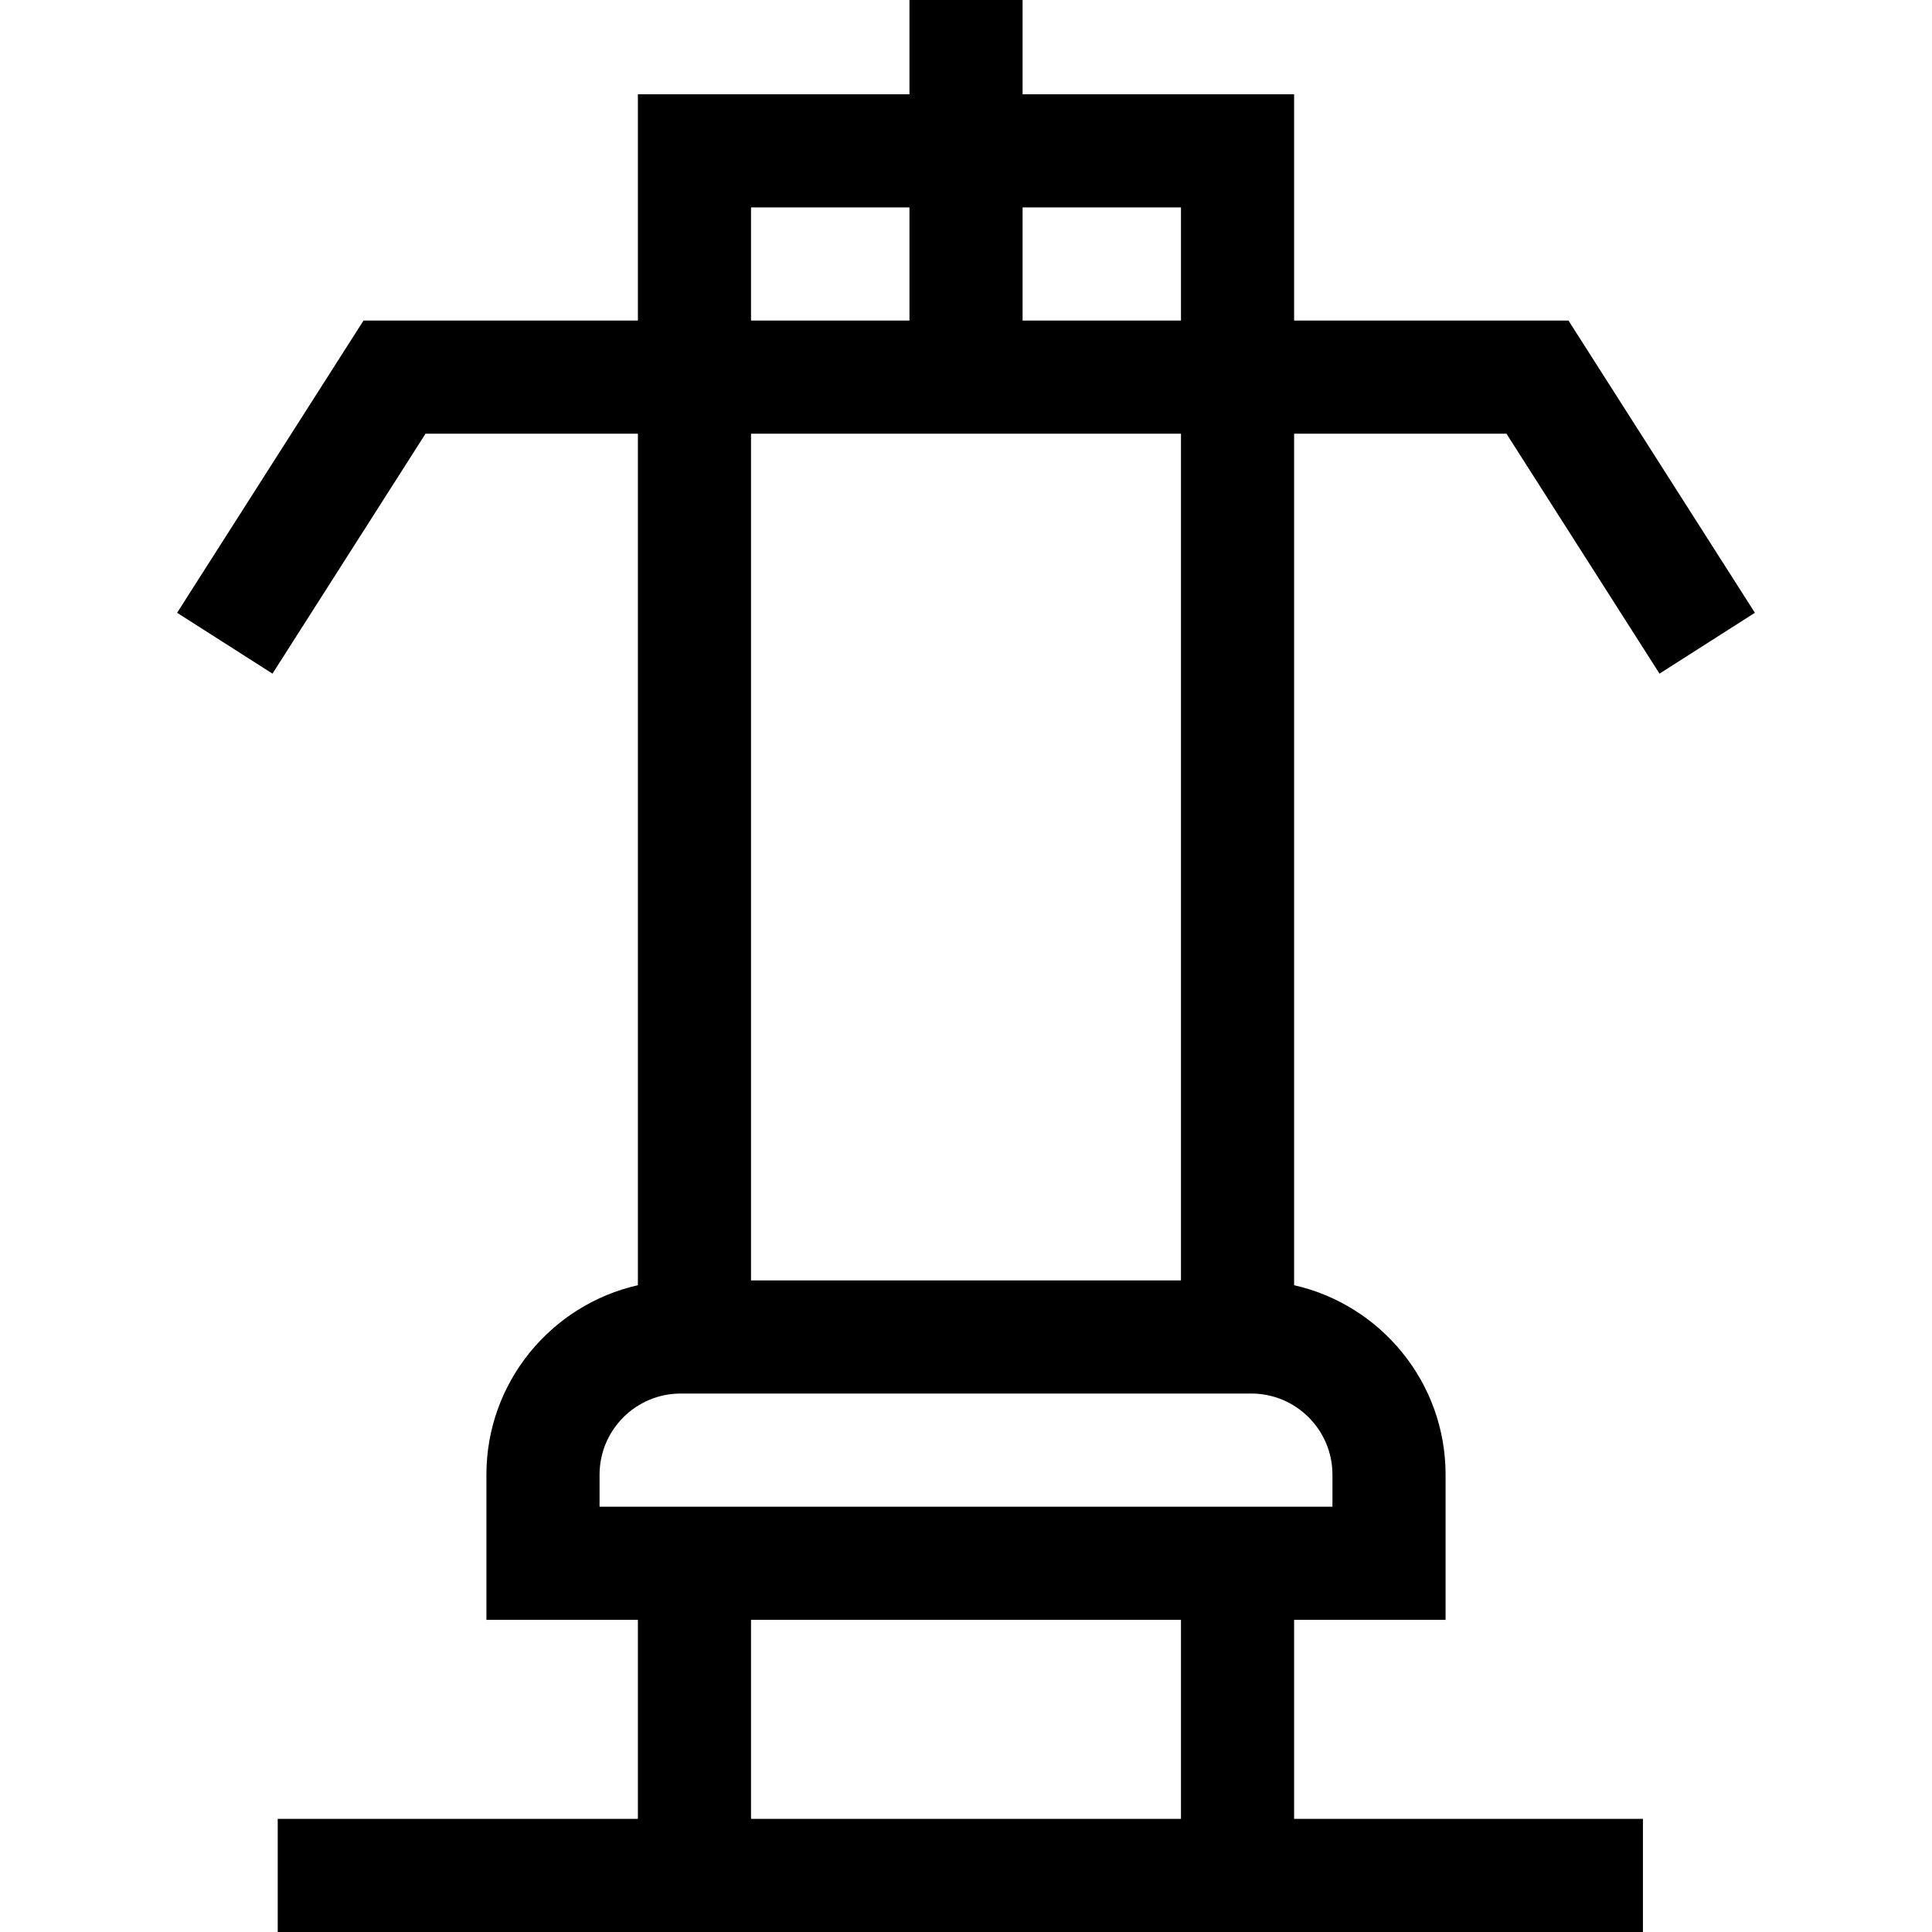 <svg id="Capa_1" enable-background="new 0 0 512.3 512.3" height="512" viewBox="0 0 512.3 512.3" width="512" xmlns="http://www.w3.org/2000/svg"><path d="m435.653 512.3v-30h-92.499v-52.775h40.164v-38.498c0-24.503-17.204-45.05-40.164-50.232v-225.789h56.312l40.58 63.617 25.292-16.134-49.425-77.483h-72.759v-60.004h-71.997v-25.002h-30v25.002h-72.012v60.004h-72.759l-49.425 77.484 25.292 16.134 40.58-63.617h56.312v225.789c-22.96 5.182-40.164 25.729-40.164 50.232v38.498h40.164v52.774h-95.502v30zm-122.498-457.298v30.004h-41.997v-30.004zm-114.009 0h42.012v30.004h-42.012zm114.009 427.298h-114.009v-52.775h114.009zm40.164-91.273v8.498h-194.337v-8.498c0-11.858 9.648-21.506 21.507-21.506h151.323c11.859 0 21.507 9.648 21.507 21.506zm-40.164-51.506h-114.009v-224.515h114.009z"/></svg>
